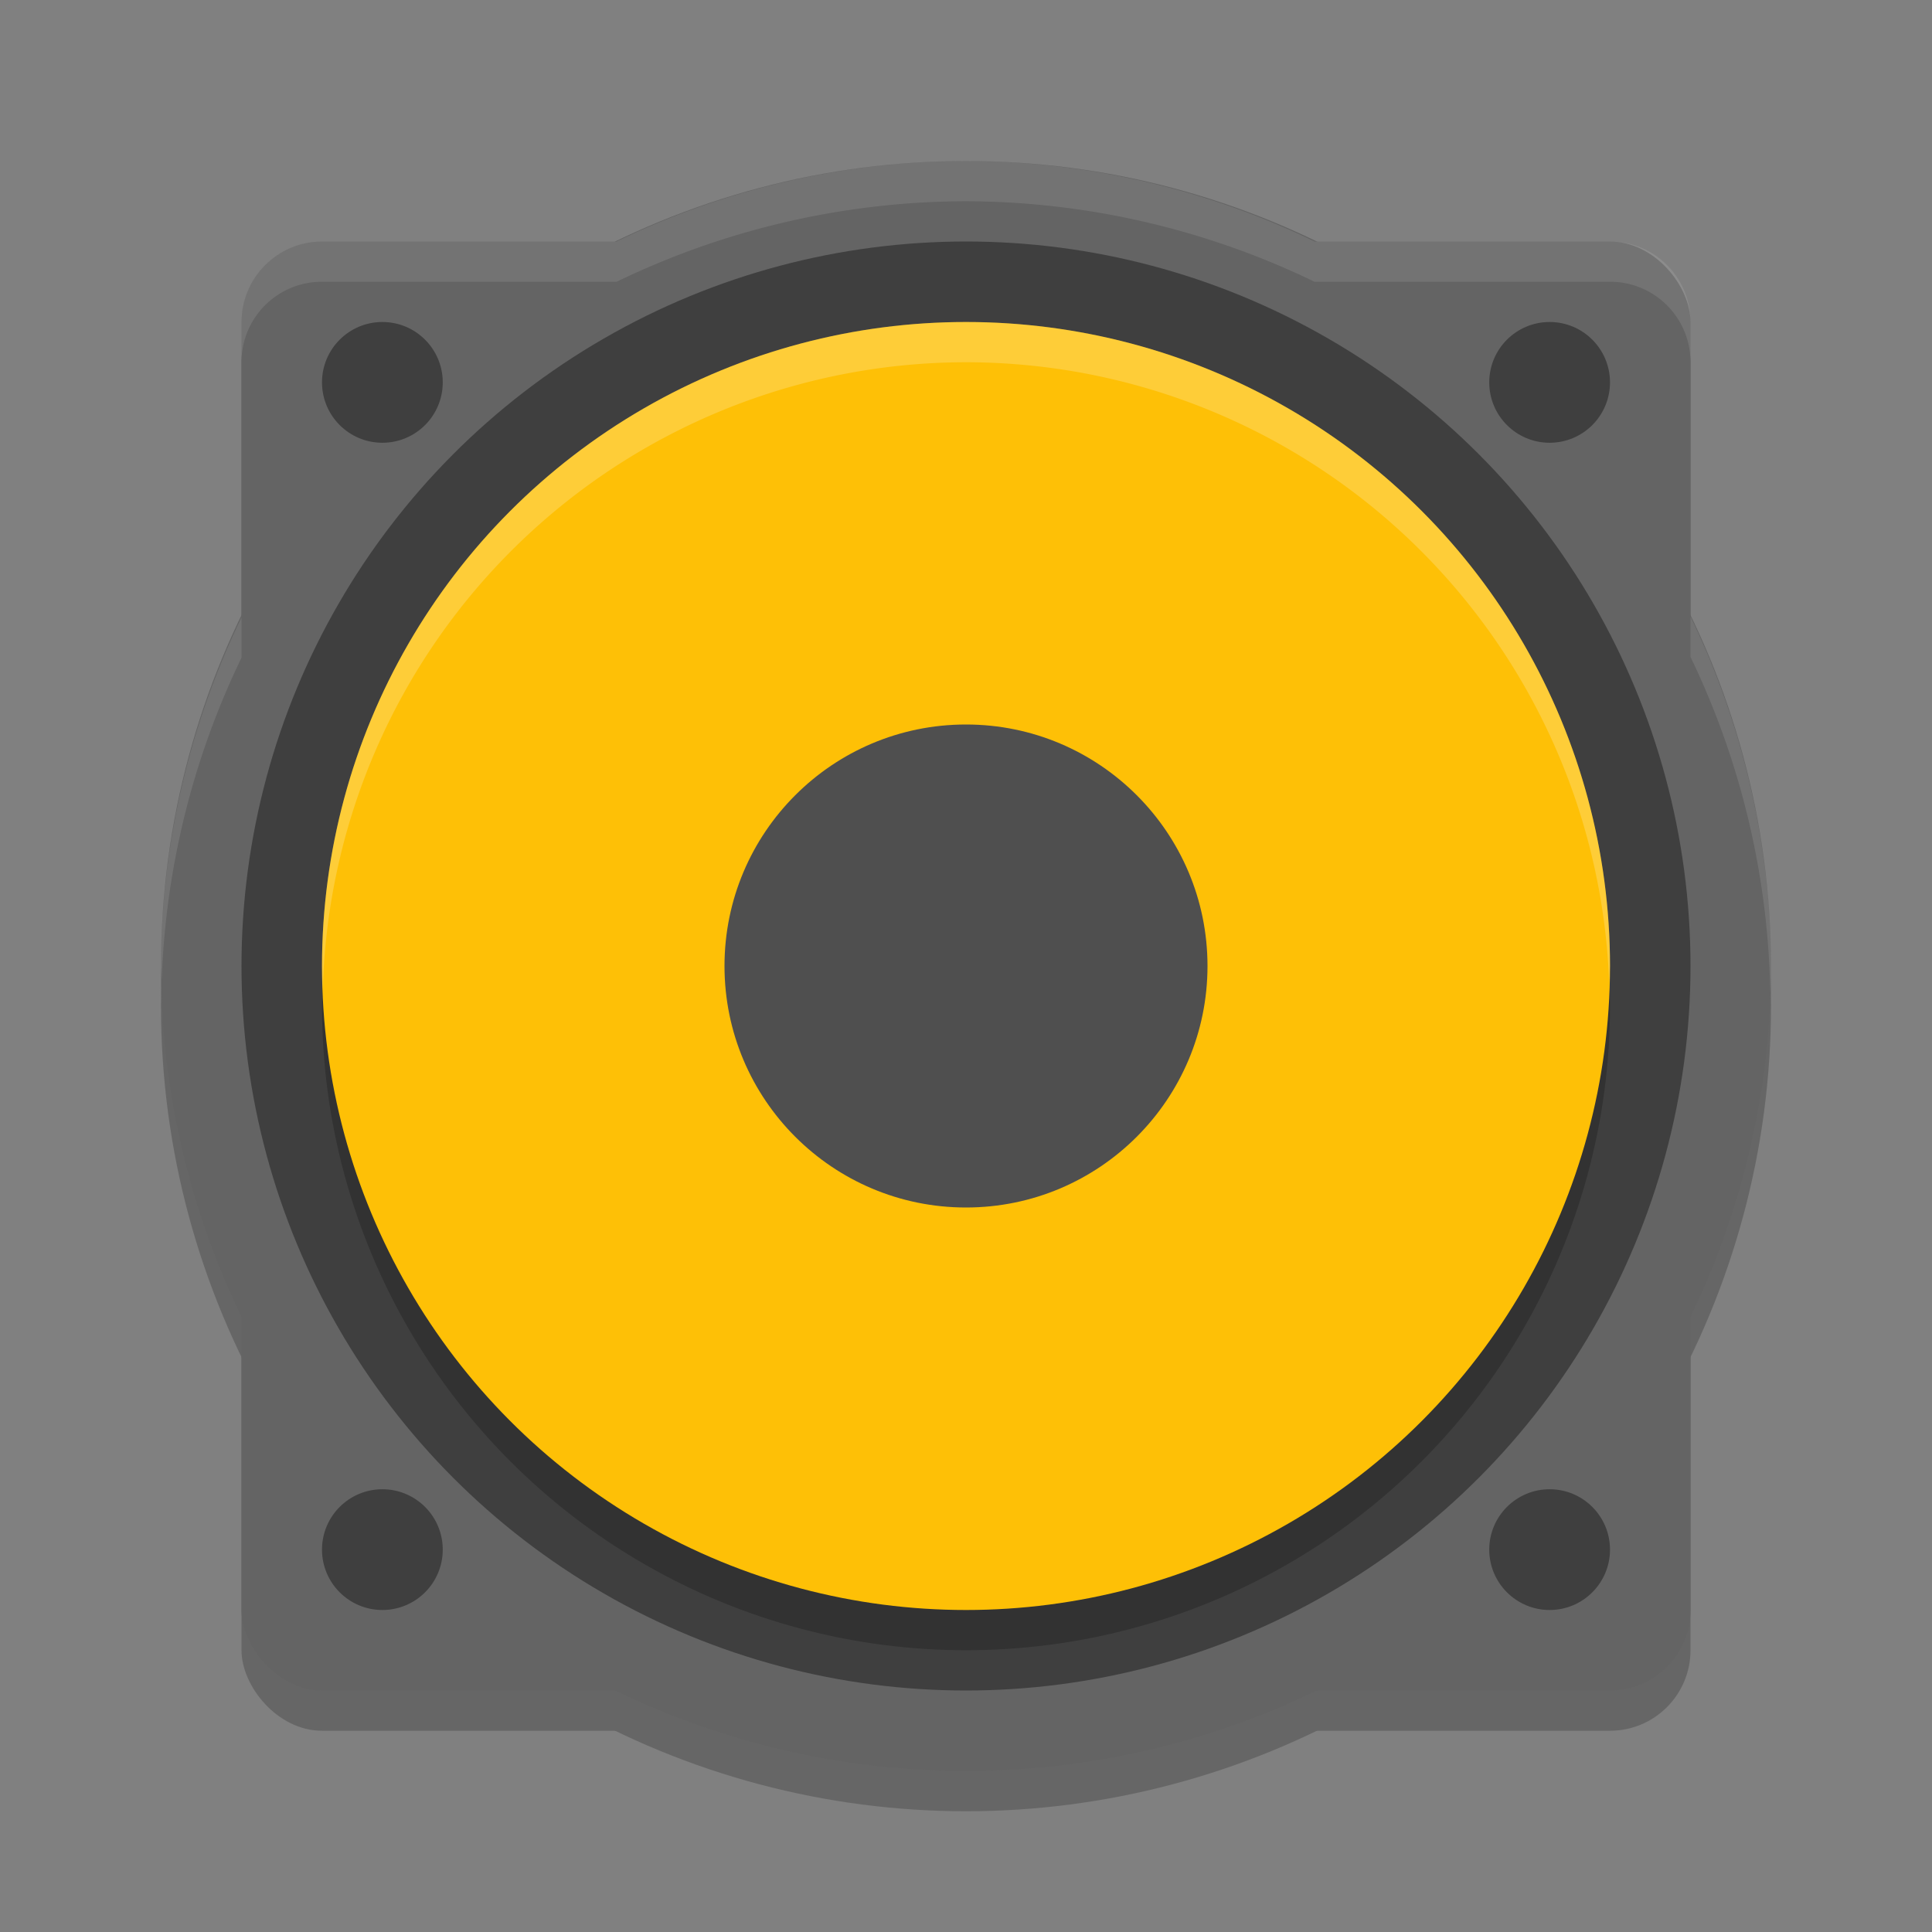 <svg xmlns="http://www.w3.org/2000/svg" width="48" height="48" version="1">
 <rect width="100%" height="100%" fill="#808080" stroke="none"/>
 <g style="opacity:0.2">
  <rect width="36" height="36" x="6" y="7" rx="2" ry="2"/>
  <circle cx="24" cy="25" r="20"/>
 </g>
 <g style="fill:#646464">
  <rect width="36" height="36" x="6" y="6" rx="2" ry="2"/>
  <circle cx="24" cy="24" r="20"/>
 </g>
 <g style="fill:#3f3f3f">
  <circle cx="24" cy="24" r="18"/>
  <circle cx="9.5" cy="9.5" r="1.5"/>
  <circle cx="38.5" cy="9.5" r="1.5"/>
  <circle cx="38.5" cy="38.5" r="1.5"/>
  <circle cx="9.5" cy="38.5" r="1.5"/>
 </g>
 <circle style="opacity:0.2" cx="24" cy="25" r="16"/>
 <circle style="fill:#fec006" cx="24" cy="24" r="16"/>
 <circle style="fill:#4f4f4f" cx="24" cy="24" r="6"/>
 <path style="fill:#ffffff;opacity:0.2" d="M 24 8 A 16 16 0 0 0 8 24 A 16 16 0 0 0 8.021 24.58 A 16 16 0 0 1 24 9 A 16 16 0 0 1 39.979 24.42 A 16 16 0 0 0 40 24 A 16 16 0 0 0 24 8 z"/>
 <path style="opacity:0.1;fill:#ffffff" d="M 24 4 A 20 20 0 0 0 15.32 6 L 8 6 C 6.892 6 6 6.892 6 8 L 6 9 C 6 7.892 6.892 7 8 7 L 15.32 7 A 20 20 0 0 1 24 5 A 20 20 0 0 1 32.66 7 L 40 7 C 41.108 7 42 7.892 42 9 L 42 8 C 42 6.892 41.108 6 40 6 L 32.66 6 A 20 20 0 0 0 24 4 z M 42 15.32 L 42 16.32 A 20 20 0 0 1 43.982 24.662 A 20 20 0 0 0 44 24 A 20 20 0 0 0 42 15.32 z M 6 15.34 A 20 20 0 0 0 4 24 A 20 20 0 0 0 4.018 24.338 A 20 20 0 0 1 6 16.34 L 6 15.34 z"/>
</svg>
